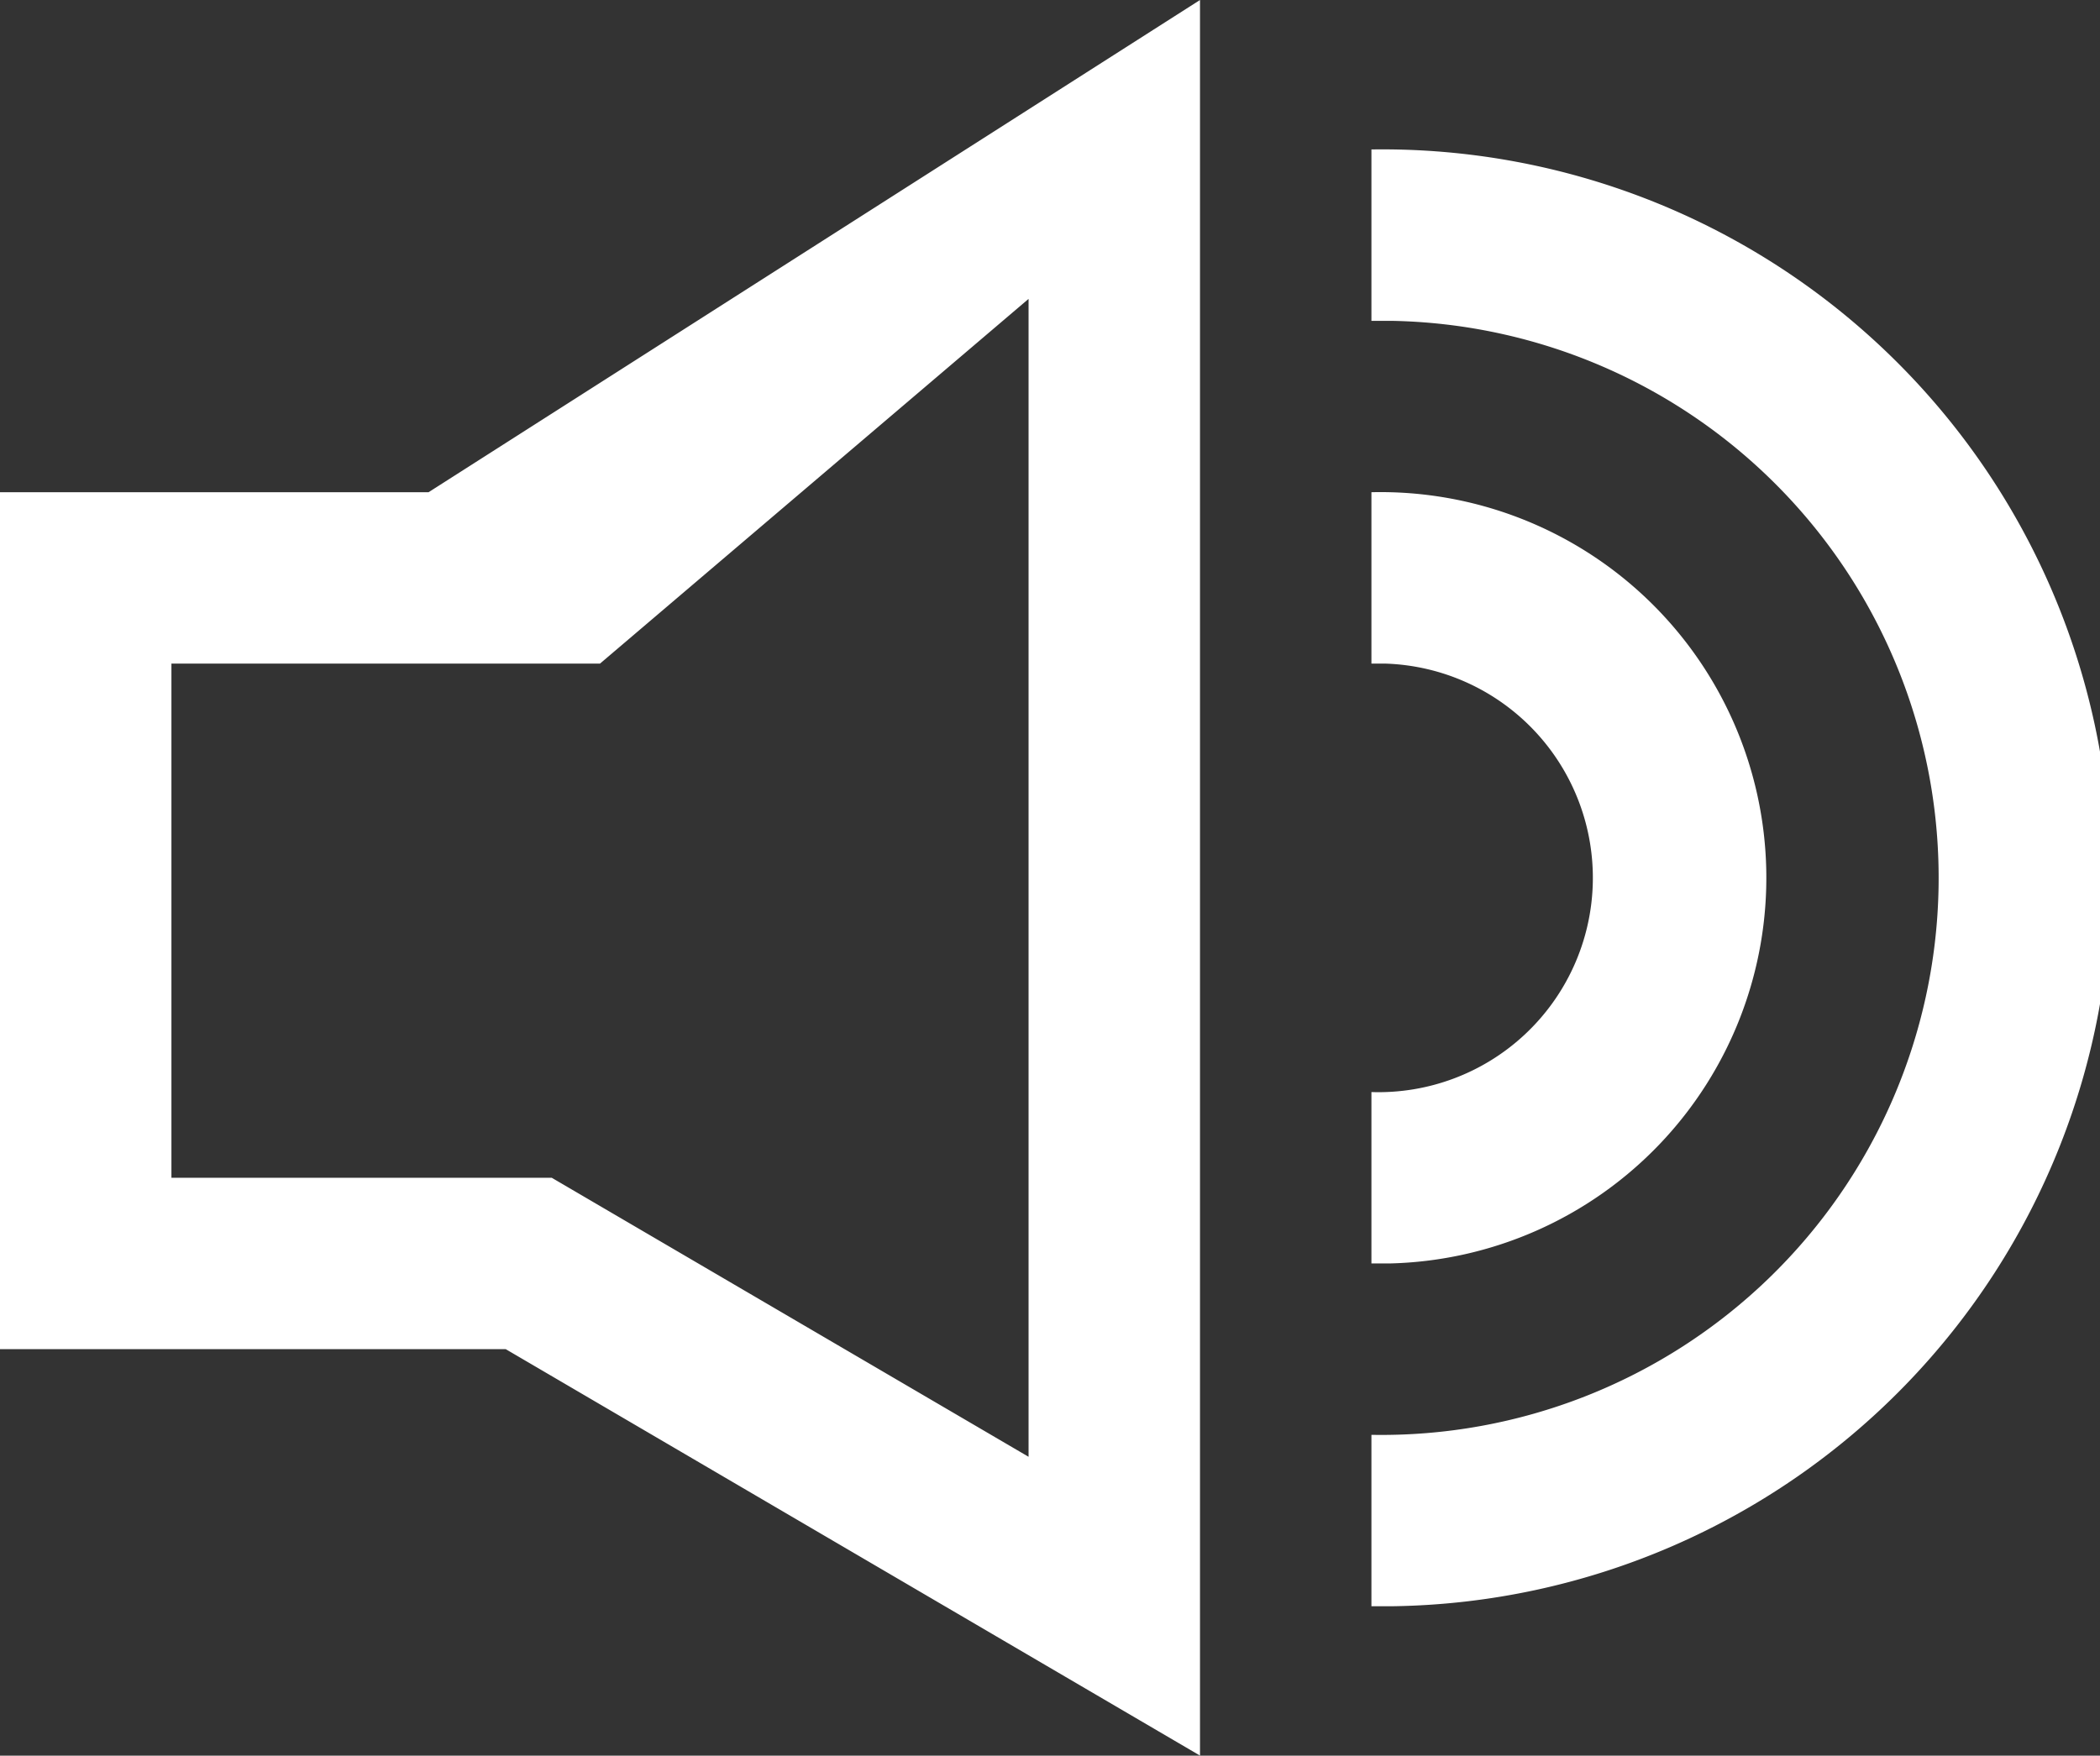 <svg xmlns="http://www.w3.org/2000/svg" width="24.5" height="20.488" viewBox="0 0 24.5 20.488">
  <rect x="0" y="0" width="24.5" height="20.488" fill="#333333" stroke="none"/>
  <path id="Combined_Shape" data-name="Combined Shape" d="M14,20.487l-8.1-4.743H0v-10H5L14,0V20.488ZM2,13.744H6.437L12,17V3.488L7,7.744H2Zm14,3a6.5,6.5,0,0,0,.233-13l-.233,0v-2a8.5,8.5,0,0,1,.255,17l-.255,0Zm0-4a2.5,2.5,0,0,0,.164-5L16,7.744v-2a4.5,4.5,0,0,1,.212,9l-.212,0Z" fill="#fff"/>
</svg>

